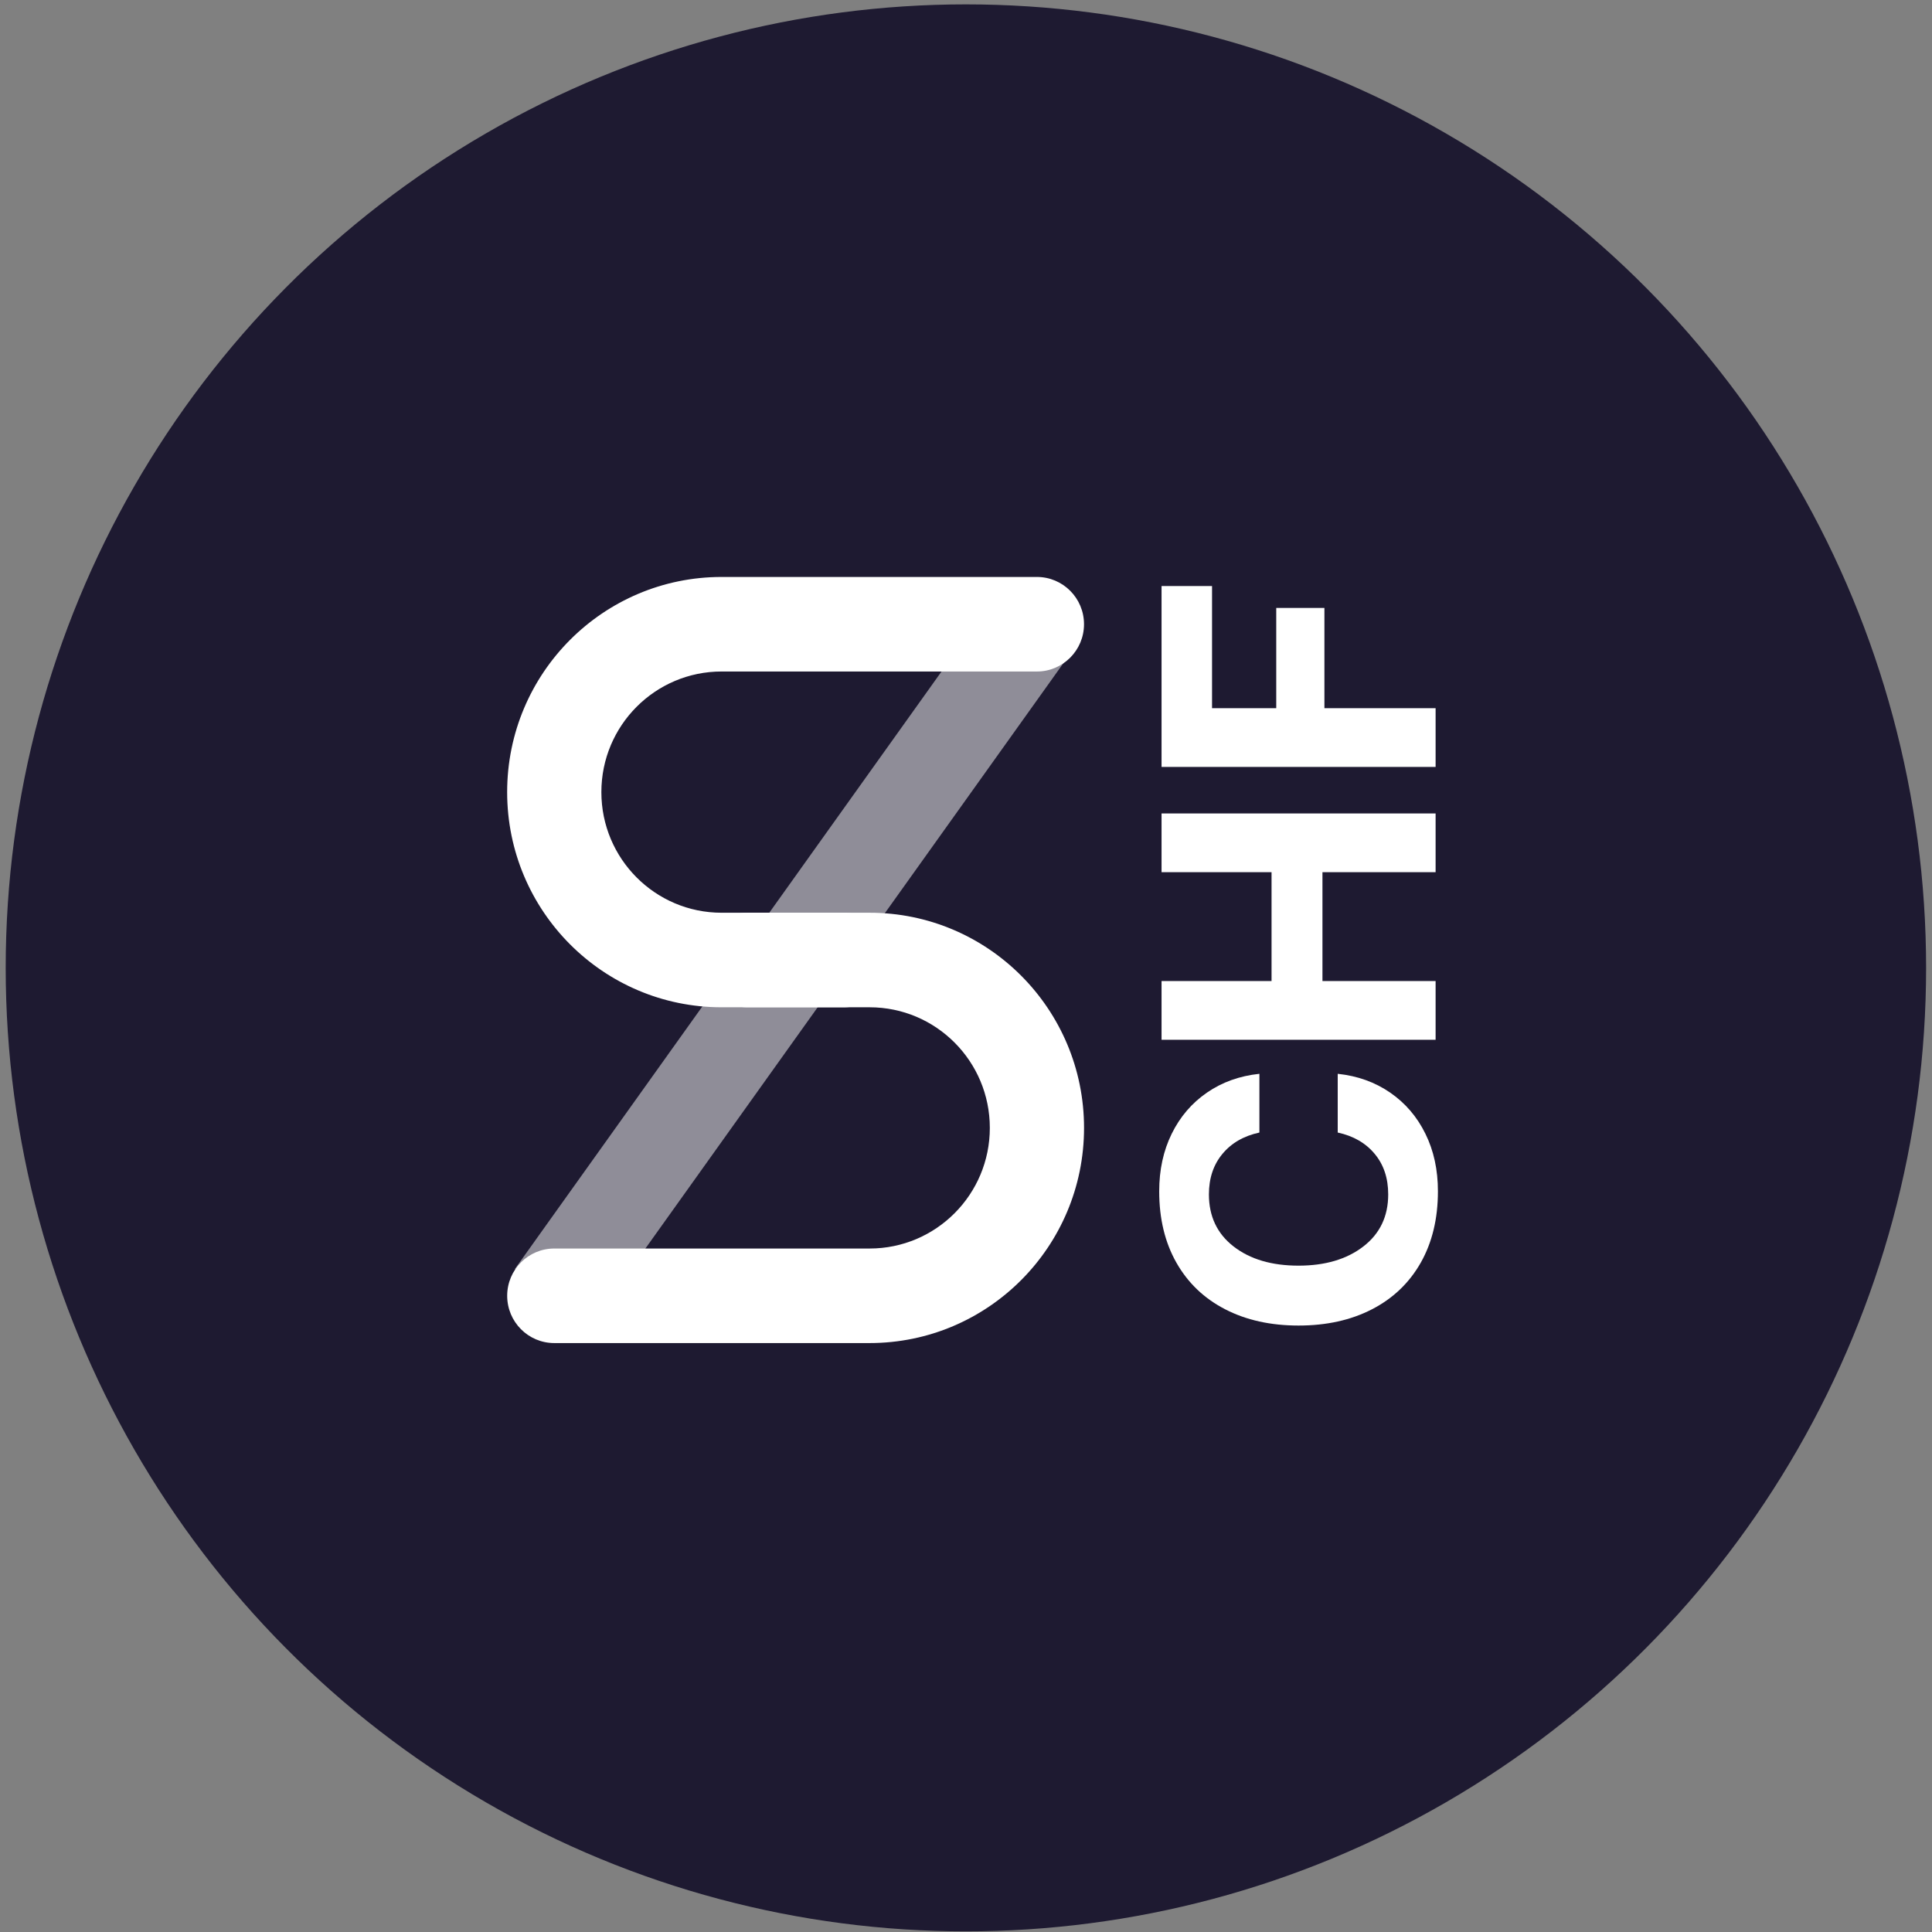 <?xml version="1.0" encoding="UTF-8"?>
<svg width="60px" height="60px" viewBox="0 0 60 60" version="1.1" xmlns="http://www.w3.org/2000/svg" xmlns:xlink="http://www.w3.org/1999/xlink">
    <rect x="0" y="0" width="60" height="60" fill="#808080" stroke="none"/>
    <!-- Generator: Sketch 53.2 (72643) - https://sketchapp.com -->
    <title>schf_blue</title>
    <desc>Created with Sketch.</desc>
    <g id="Page-1" stroke="none" stroke-width="1" fill="none" fill-rule="evenodd">
        <g id="Home-Page-Variant" transform="translate(-349, -888)">
            <g id="schf_blue" transform="translate(349, 888)">
                <ellipse id="Oval-Copy" fill="#1E1A31" cx="29.997" cy="30.058" rx="29.82" ry="29.922"></ellipse>
                <path d="M28.845,29.683 C28.845,28.816 29.013,28.056 29.35,27.404 C29.686,26.751 30.168,26.247 30.796,25.89 C31.425,25.533 32.164,25.355 33.015,25.355 C33.68,25.355 34.276,25.485 34.802,25.744 C35.329,26.003 35.755,26.368 36.079,26.838 C36.403,27.308 36.598,27.851 36.663,28.467 L34.839,28.467 C34.734,27.981 34.513,27.598 34.176,27.319 C33.84,27.039 33.42,26.899 32.918,26.899 C32.237,26.899 31.698,27.154 31.301,27.665 C30.904,28.176 30.705,28.848 30.705,29.683 C30.705,30.51 30.904,31.181 31.301,31.695 C31.698,32.21 32.237,32.467 32.918,32.467 C33.42,32.467 33.84,32.328 34.176,32.048 C34.513,31.768 34.734,31.385 34.839,30.899 L36.663,30.899 C36.598,31.515 36.403,32.058 36.079,32.528 C35.755,32.998 35.329,33.363 34.802,33.622 C34.276,33.882 33.68,34.011 33.015,34.011 C32.164,34.011 31.425,33.833 30.796,33.477 C30.168,33.12 29.686,32.615 29.35,31.963 C29.013,31.31 28.845,30.551 28.845,29.683 Z M37.72,25.428 L39.544,25.428 L39.544,28.844 L42.924,28.844 L42.924,25.428 L44.748,25.428 L44.748,33.939 L42.924,33.939 L42.924,30.425 L39.544,30.425 L39.544,33.939 L37.72,33.939 L37.72,25.428 Z M46.194,25.428 L51.811,25.428 L51.811,26.996 L48.018,26.996 L48.018,28.99 L51.131,28.99 L51.131,30.486 L48.018,30.486 L48.018,33.939 L46.194,33.939 L46.194,25.428 Z" id="CHF" fill="#FFFFFF" transform="translate(40.328, 29.683) rotate(-90) translate(-40.328, -29.683) "></path>
                <g id="Group-Copy" transform="translate(15.128, 17.013)" fill="#FFFFFF">
                    <g id="Group-6" transform="translate(0, 0.118)">
                        <g id="Group-5" transform="translate(0.143, 0.091)">
                            <g id="Group-4" transform="translate(0.013, 0.078)">
                                <path d="M10.923,11.046 C11.731,11.046 12.386,11.703 12.386,12.514 C12.386,13.325 11.731,13.982 10.923,13.982 L7.126,13.982 C3.448,13.982 0.466,10.99 0.466,7.3 C0.466,3.609 3.448,0.618 7.126,0.618 L16.919,0.618 C17.726,0.618 18.381,1.275 18.381,2.086 C18.381,2.896 17.726,3.554 16.919,3.554 L7.126,3.554 C5.064,3.554 3.392,5.231 3.392,7.3 C3.392,9.369 5.064,11.046 7.126,11.046 L10.923,11.046 Z" id="Rectangle-2"></path>
                                <path d="M10.923,21.474 C11.731,21.474 12.386,22.132 12.386,22.942 C12.386,23.753 11.731,24.41 10.923,24.41 L7.126,24.41 C3.448,24.41 0.466,21.419 0.466,17.728 C0.466,14.038 3.448,11.046 7.126,11.046 L16.919,11.046 C17.726,11.046 18.381,11.703 18.381,12.514 C18.381,13.325 17.726,13.982 16.919,13.982 L7.126,13.982 C5.064,13.982 3.392,15.659 3.392,17.728 C3.392,19.797 5.064,21.474 7.126,21.474 L10.923,21.474 Z" id="Rectangle-2-Copy" transform="translate(9.424, 17.728) rotate(-180) translate(-9.424, -17.728) "></path>
                                <polygon id="Path-3" fill-opacity="0.5" points="3.085 23.818 0.707 22.108 15.665 1.161 18.044 2.871"></polygon>
                            </g>
                        </g>
                    </g>
                </g>
                <g id="Group-19" transform="translate(15, 17)"></g>
            </g>
        </g>
    </g>
</svg>